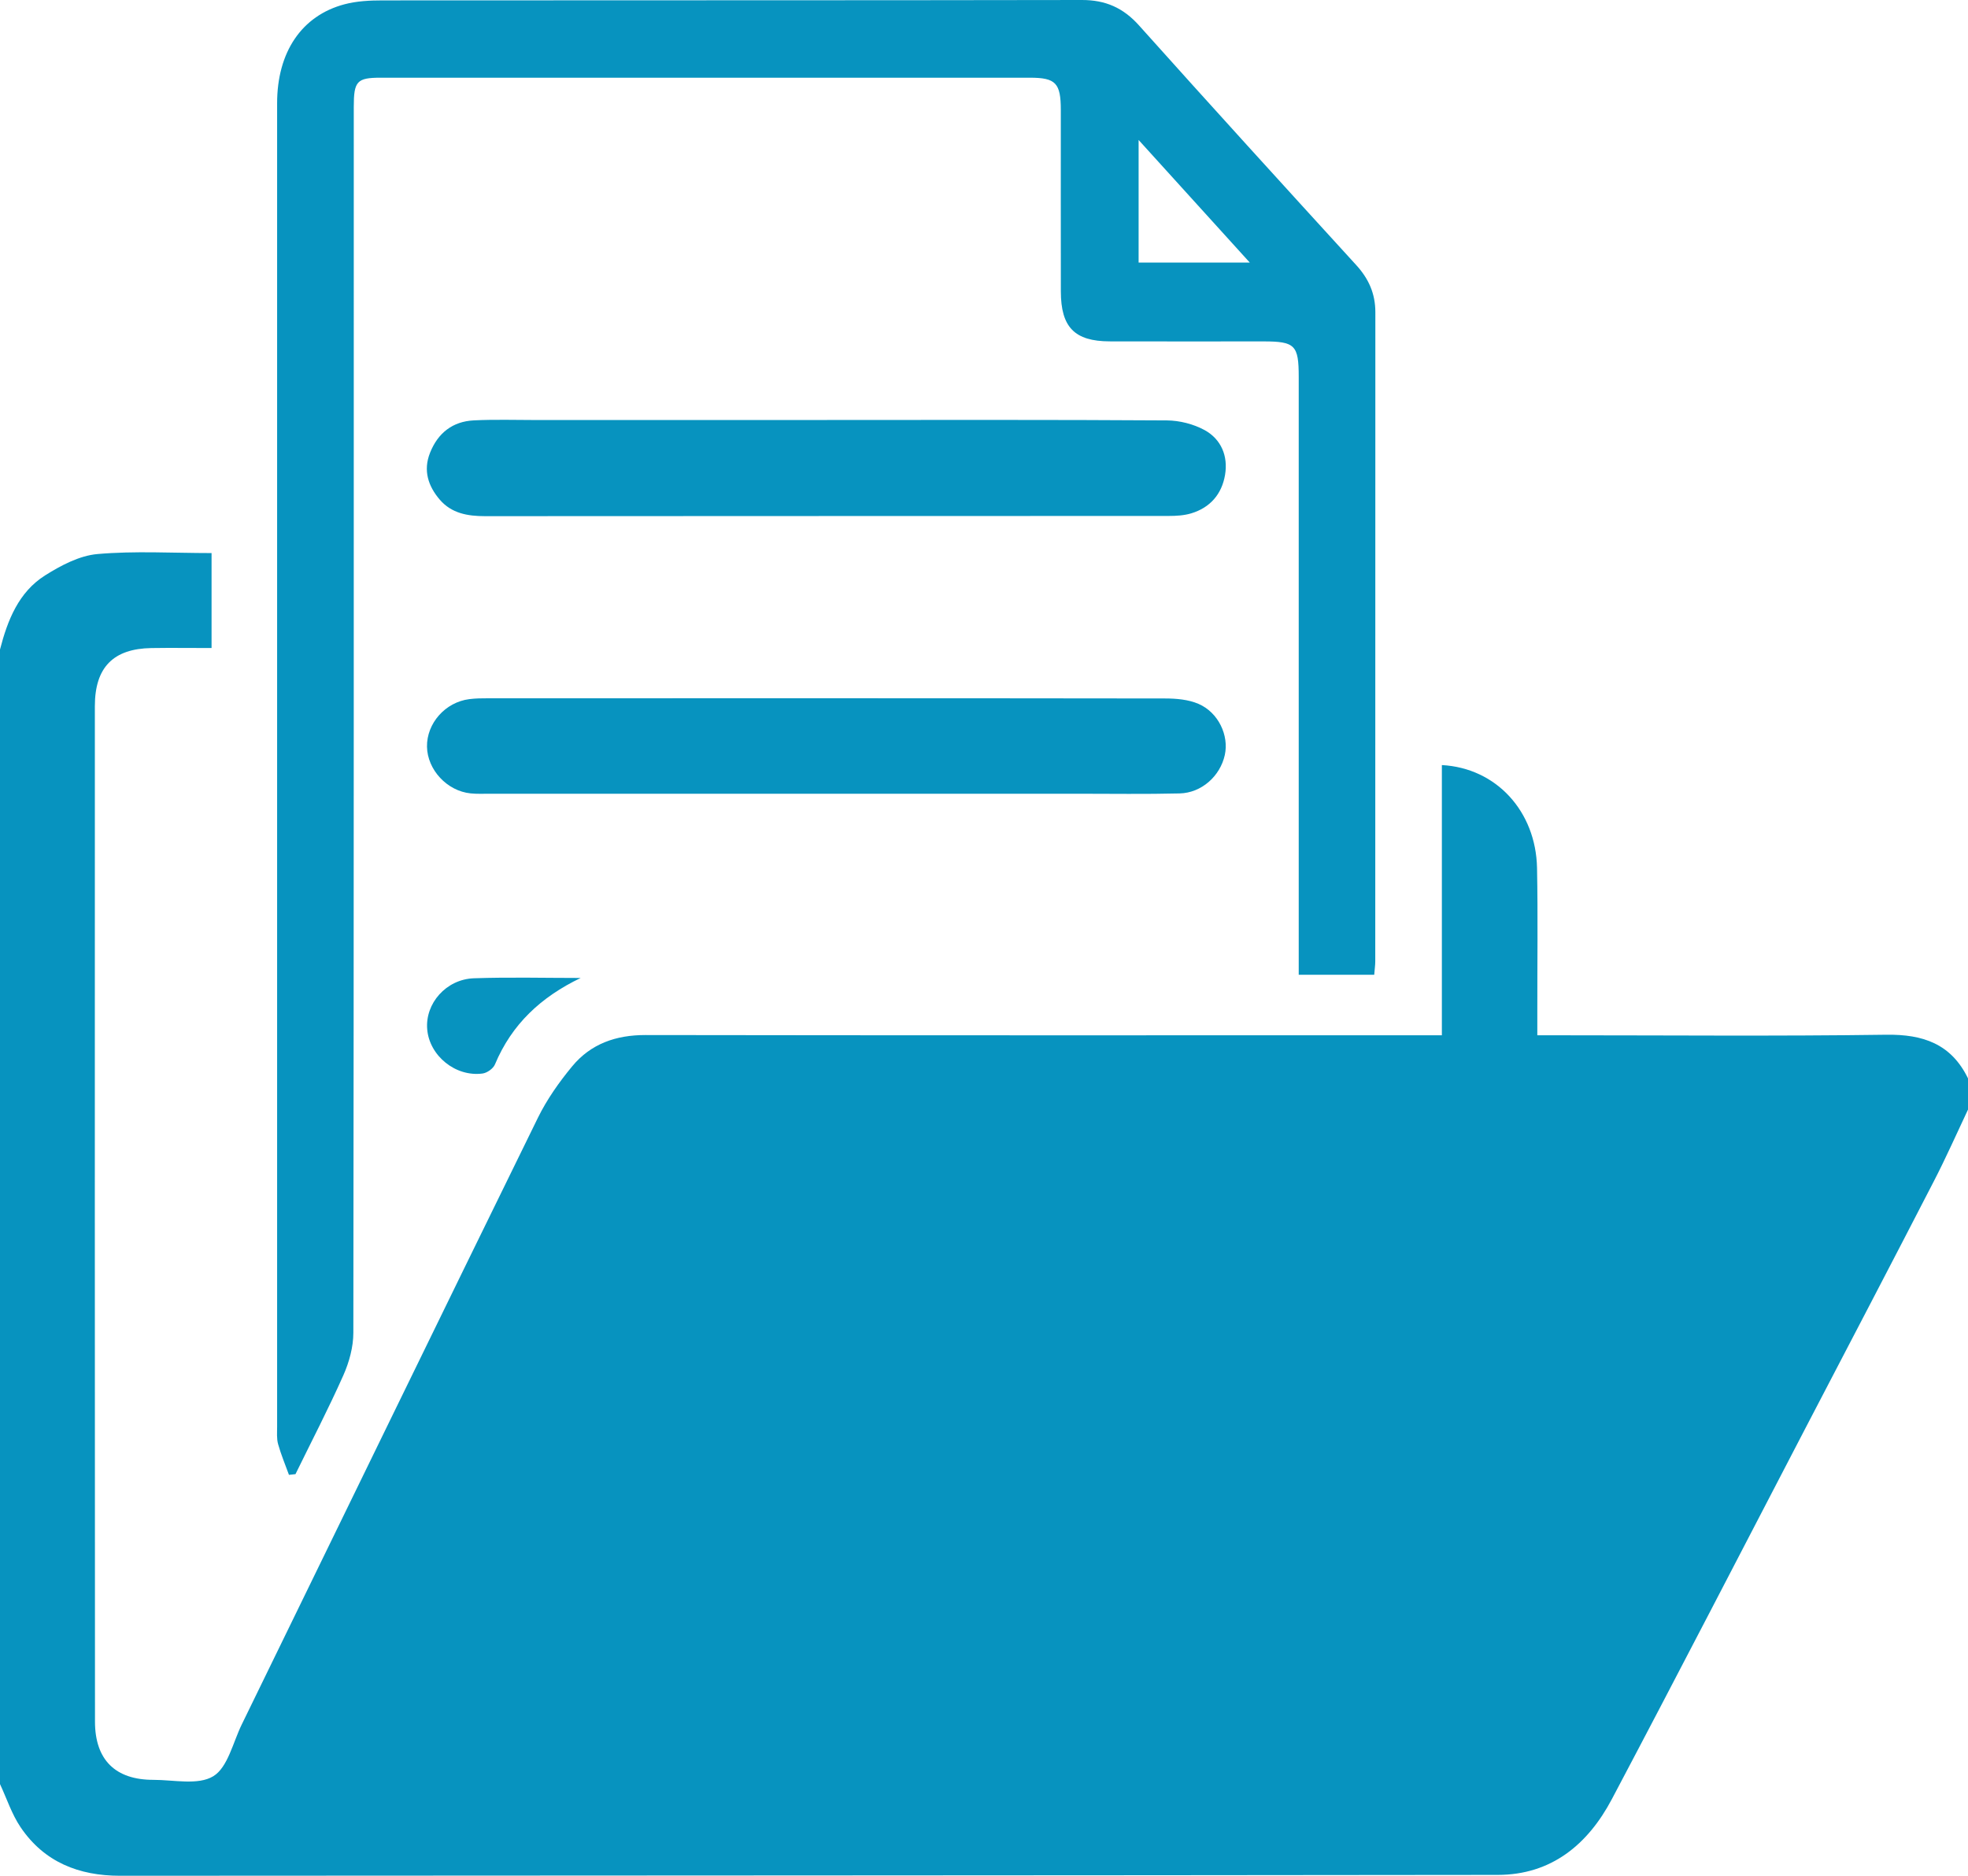 <svg width="64" height="61" viewBox="0 0 64 61" fill="none" xmlns="http://www.w3.org/2000/svg">
<g clip-path="url(#clip0_3450_344)">
<path d="M0 21.121C0.246 20.167 0.606 19.256 1.462 18.714C1.979 18.388 2.581 18.069 3.167 18.017C4.383 17.91 5.614 17.985 6.88 17.985V21.073C6.204 21.073 5.562 21.064 4.923 21.074C3.688 21.094 3.086 21.698 3.085 22.959C3.081 33.967 3.084 44.975 3.089 55.983C3.089 57.228 3.752 57.88 4.992 57.878C5.654 57.878 6.444 58.061 6.938 57.759C7.407 57.472 7.575 56.666 7.86 56.081C11.07 49.502 14.271 42.917 17.495 36.344C17.788 35.748 18.183 35.189 18.605 34.678C19.214 33.941 20.032 33.657 20.99 33.658C29.343 33.671 37.695 33.666 46.047 33.666H46.89V24.879C48.661 24.974 49.949 26.385 49.985 28.228C50.015 29.791 49.992 31.355 49.994 32.918C49.994 33.145 49.994 33.372 49.994 33.666H50.722C54.264 33.666 57.805 33.698 61.345 33.648C62.536 33.632 63.453 33.943 64 35.067V36.082C63.633 36.858 63.286 37.645 62.892 38.407C61.524 41.062 60.138 43.709 58.758 46.357C56.649 50.406 54.556 54.464 52.422 58.498C51.639 59.982 50.449 60.968 48.706 60.969C33.771 60.987 18.837 60.987 3.902 60.997C2.569 60.997 1.441 60.557 0.671 59.421C0.384 58.998 0.22 58.487 0 58.016C0 45.717 0 33.418 0 21.118L0 21.121Z" fill="#0793BF"/>
<path d="M44.69 31.698H42.235V30.955C42.235 24.723 42.235 18.49 42.235 12.258C42.235 11.222 42.116 11.102 41.083 11.102C39.416 11.102 37.75 11.106 36.084 11.101C34.946 11.097 34.501 10.641 34.499 9.477C34.495 7.512 34.499 5.547 34.498 3.582C34.498 2.703 34.336 2.527 33.495 2.527C26.455 2.525 19.415 2.525 12.375 2.527C11.605 2.527 11.505 2.644 11.505 3.472C11.505 16.761 11.508 30.05 11.491 43.34C11.491 43.801 11.356 44.294 11.168 44.718C10.684 45.807 10.133 46.866 9.609 47.937C9.539 47.945 9.467 47.953 9.397 47.96C9.277 47.628 9.139 47.302 9.044 46.962C8.994 46.785 9.012 46.584 9.012 46.395C9.012 32.05 9.01 17.703 9.012 3.358C9.012 1.693 9.811 0.507 11.204 0.139C11.6 0.034 12.027 0.013 12.44 0.013C20.021 0.006 27.602 0.014 35.184 4.75382e-06C35.947 -0.001 36.526 0.251 37.042 0.828C39.381 3.44 41.741 6.031 44.105 8.62C44.509 9.062 44.727 9.547 44.727 10.153C44.724 17.189 44.725 24.224 44.724 31.259C44.724 31.384 44.705 31.508 44.69 31.701V31.698ZM40.644 8.539C39.417 7.187 38.265 5.918 37.028 4.552V8.539H40.644Z" fill="#0793BF"/>
<path d="M26.895 13.657C30.579 13.657 34.263 13.647 37.945 13.671C38.36 13.674 38.815 13.789 39.178 13.988C39.71 14.283 39.943 14.826 39.839 15.443C39.733 16.072 39.35 16.509 38.74 16.693C38.505 16.764 38.248 16.778 38 16.778C30.591 16.782 23.183 16.779 15.774 16.785C15.21 16.785 14.685 16.695 14.301 16.248C13.926 15.809 13.755 15.301 13.985 14.724C14.242 14.076 14.724 13.704 15.408 13.67C16.093 13.636 16.781 13.659 17.468 13.659C20.61 13.659 23.753 13.659 26.895 13.659V13.657Z" fill="#0793BF"/>
<path d="M26.866 25.811C23.221 25.811 19.576 25.811 15.93 25.811C15.721 25.811 15.512 25.821 15.305 25.8C14.537 25.722 13.899 25.032 13.886 24.282C13.874 23.522 14.48 22.834 15.261 22.735C15.467 22.708 15.676 22.707 15.885 22.707C23.217 22.706 30.549 22.703 37.881 22.713C38.247 22.713 38.644 22.746 38.974 22.888C39.625 23.169 39.971 23.918 39.831 24.552C39.68 25.238 39.075 25.784 38.362 25.801C37.259 25.828 36.155 25.811 35.051 25.811C32.322 25.811 29.594 25.811 26.865 25.811H26.866Z" fill="#0793BF"/>
<path d="M18.883 31.802C17.596 32.421 16.646 33.3 16.096 34.613C16.04 34.749 15.841 34.889 15.694 34.909C14.816 35.027 13.965 34.333 13.893 33.472C13.821 32.636 14.504 31.845 15.411 31.812C16.568 31.772 17.726 31.802 18.884 31.802H18.883Z" fill="#0793BF"/>
</g>
<defs>
<clipPath id="clip0_3450_344">
<rect width="64" height="61" fill="white"/>
</clipPath>
</defs>
</svg>
